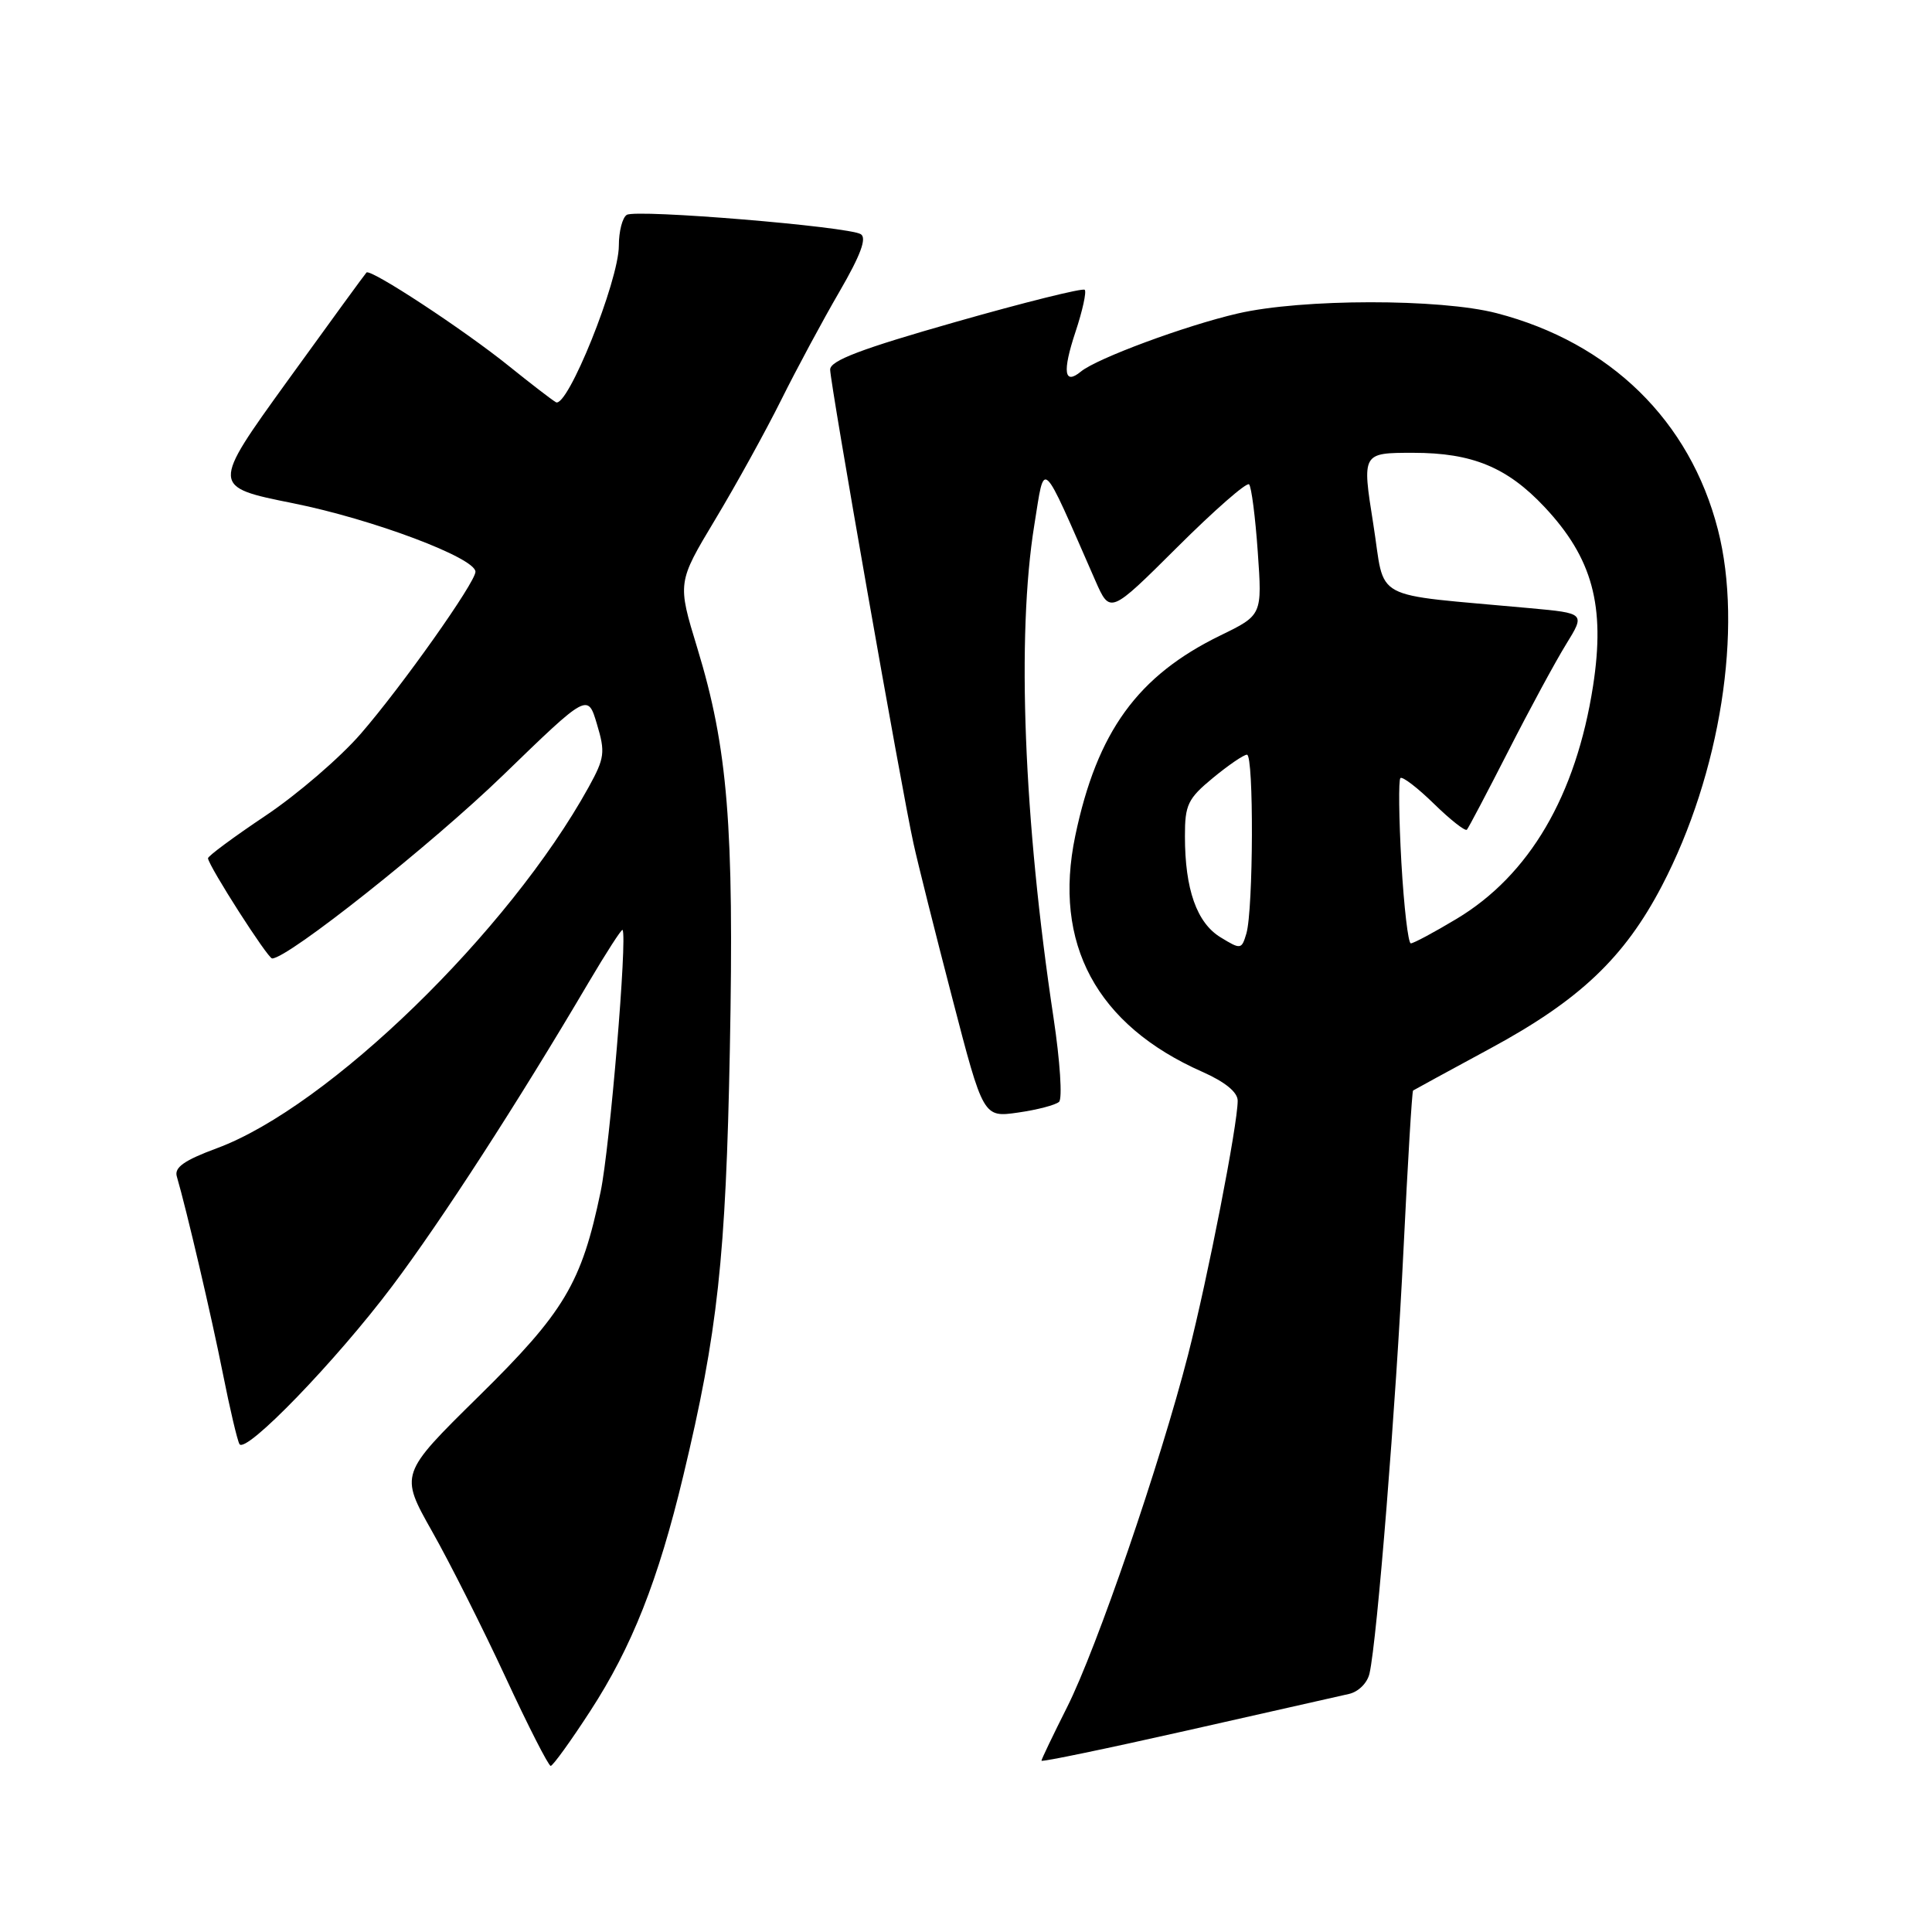 <?xml version="1.0" encoding="UTF-8" standalone="no"?>
<!DOCTYPE svg PUBLIC "-//W3C//DTD SVG 1.1//EN" "http://www.w3.org/Graphics/SVG/1.1/DTD/svg11.dtd" >
<svg xmlns="http://www.w3.org/2000/svg" xmlns:xlink="http://www.w3.org/1999/xlink" version="1.1" viewBox="0 0 256 256">
 <g >
 <path fill="currentColor"
d=" M 78.20 226.74 C 83.73 218.24 87.22 209.40 90.54 195.54 C 95.10 176.53 96.18 166.65 96.71 139.00 C 97.28 109.40 96.44 99.12 92.39 85.85 C 89.75 77.20 89.75 77.20 94.76 68.85 C 97.52 64.26 101.46 57.12 103.51 53.00 C 105.56 48.88 109.04 42.41 111.24 38.63 C 114.03 33.82 114.88 31.54 114.06 31.03 C 112.40 30.01 84.31 27.69 83.05 28.47 C 82.47 28.83 82.00 30.66 82.00 32.55 C 82.00 37.22 75.16 54.21 73.65 53.29 C 73.02 52.91 70.25 50.77 67.49 48.55 C 61.51 43.72 49.10 35.57 48.56 36.11 C 48.35 36.33 43.63 42.80 38.07 50.50 C 27.97 64.50 27.97 64.50 38.87 66.69 C 49.35 68.79 63.00 73.92 63.00 75.76 C 63.00 77.17 53.25 90.95 47.80 97.23 C 45.06 100.39 39.38 105.28 35.16 108.10 C 30.95 110.92 27.53 113.45 27.56 113.73 C 27.70 114.85 35.48 127.00 36.06 127.00 C 38.16 127.00 57.17 111.91 66.66 102.72 C 77.88 91.85 77.88 91.85 79.10 95.96 C 80.22 99.68 80.12 100.45 78.01 104.28 C 67.43 123.45 43.49 146.70 28.73 152.15 C 24.41 153.75 23.07 154.69 23.43 155.89 C 24.71 160.26 28.03 174.44 29.53 182.00 C 30.46 186.68 31.45 190.88 31.73 191.35 C 32.55 192.71 44.52 180.33 51.97 170.42 C 58.47 161.78 68.61 146.11 77.97 130.22 C 80.34 126.21 82.37 123.06 82.49 123.22 C 83.15 124.06 80.81 152.04 79.59 157.89 C 77.06 170.04 74.79 173.84 63.41 185.04 C 52.97 195.32 52.97 195.32 57.25 202.91 C 59.61 207.08 63.99 215.79 66.99 222.25 C 69.98 228.71 72.68 233.99 72.97 233.99 C 73.26 233.98 75.62 230.72 78.20 226.74 Z  M 178.73 224.46 C 180.00 224.18 181.19 223.00 181.47 221.73 C 182.48 217.29 184.98 186.03 185.97 165.59 C 186.53 154.09 187.10 144.60 187.24 144.50 C 187.38 144.40 192.00 141.89 197.50 138.91 C 209.30 132.53 215.24 126.90 220.21 117.38 C 227.97 102.51 231.00 83.26 227.63 70.17 C 223.92 55.74 213.36 45.41 198.32 41.50 C 190.84 39.55 172.49 39.57 164.00 41.54 C 157.08 43.14 145.34 47.49 143.23 49.23 C 141.00 51.07 140.75 49.28 142.50 44.00 C 143.44 41.18 143.99 38.66 143.73 38.40 C 143.47 38.14 135.78 40.05 126.63 42.66 C 114.12 46.22 110.00 47.78 110.00 48.97 C 110.00 50.78 119.45 104.56 121.04 111.75 C 121.61 114.36 123.93 123.61 126.19 132.29 C 130.29 148.08 130.29 148.08 134.90 147.42 C 137.43 147.06 139.87 146.42 140.33 146.00 C 140.79 145.58 140.46 140.57 139.60 134.87 C 135.64 108.65 134.69 84.18 137.05 69.58 C 138.47 60.82 137.81 60.23 145.14 76.94 C 147.09 81.37 147.09 81.37 156.01 72.49 C 160.92 67.60 165.19 63.86 165.51 64.18 C 165.82 64.49 166.34 68.52 166.66 73.12 C 167.25 81.50 167.25 81.50 161.73 84.19 C 150.74 89.54 145.37 96.94 142.48 110.74 C 139.49 125.04 145.29 135.82 159.31 142.02 C 162.33 143.36 164.00 144.72 164.00 145.85 C 164.00 149.04 160.04 169.31 157.43 179.50 C 153.72 193.94 145.33 218.40 141.39 226.22 C 139.53 229.92 138.00 233.11 138.00 233.30 C 138.00 233.50 146.66 231.70 157.25 229.31 C 167.84 226.91 177.51 224.73 178.73 224.46 Z  M 161.73 124.20 C 158.58 122.28 157.01 117.84 157.01 110.82 C 157.00 106.64 157.39 105.82 160.73 103.07 C 162.78 101.38 164.80 100.00 165.23 100.00 C 166.15 100.00 166.08 120.55 165.15 123.70 C 164.52 125.82 164.41 125.84 161.73 124.20 Z  M 185.69 114.29 C 185.36 108.40 185.30 103.37 185.56 103.10 C 185.82 102.84 187.82 104.37 190.00 106.50 C 192.18 108.63 194.14 110.17 194.37 109.94 C 194.59 109.70 197.06 105.00 199.87 99.50 C 202.67 94.00 206.11 87.65 207.51 85.38 C 210.05 81.26 210.05 81.26 202.77 80.59 C 181.18 78.59 183.64 79.91 181.96 69.39 C 180.47 60.00 180.47 60.00 187.27 60.00 C 195.07 60.00 199.70 61.91 204.64 67.16 C 211.02 73.95 212.73 80.26 211.09 90.88 C 208.83 105.43 202.66 115.96 193.01 121.75 C 190.03 123.54 187.30 125.00 186.94 125.00 C 186.59 125.00 186.03 120.18 185.69 114.29 Z "/>
</g>
</svg>